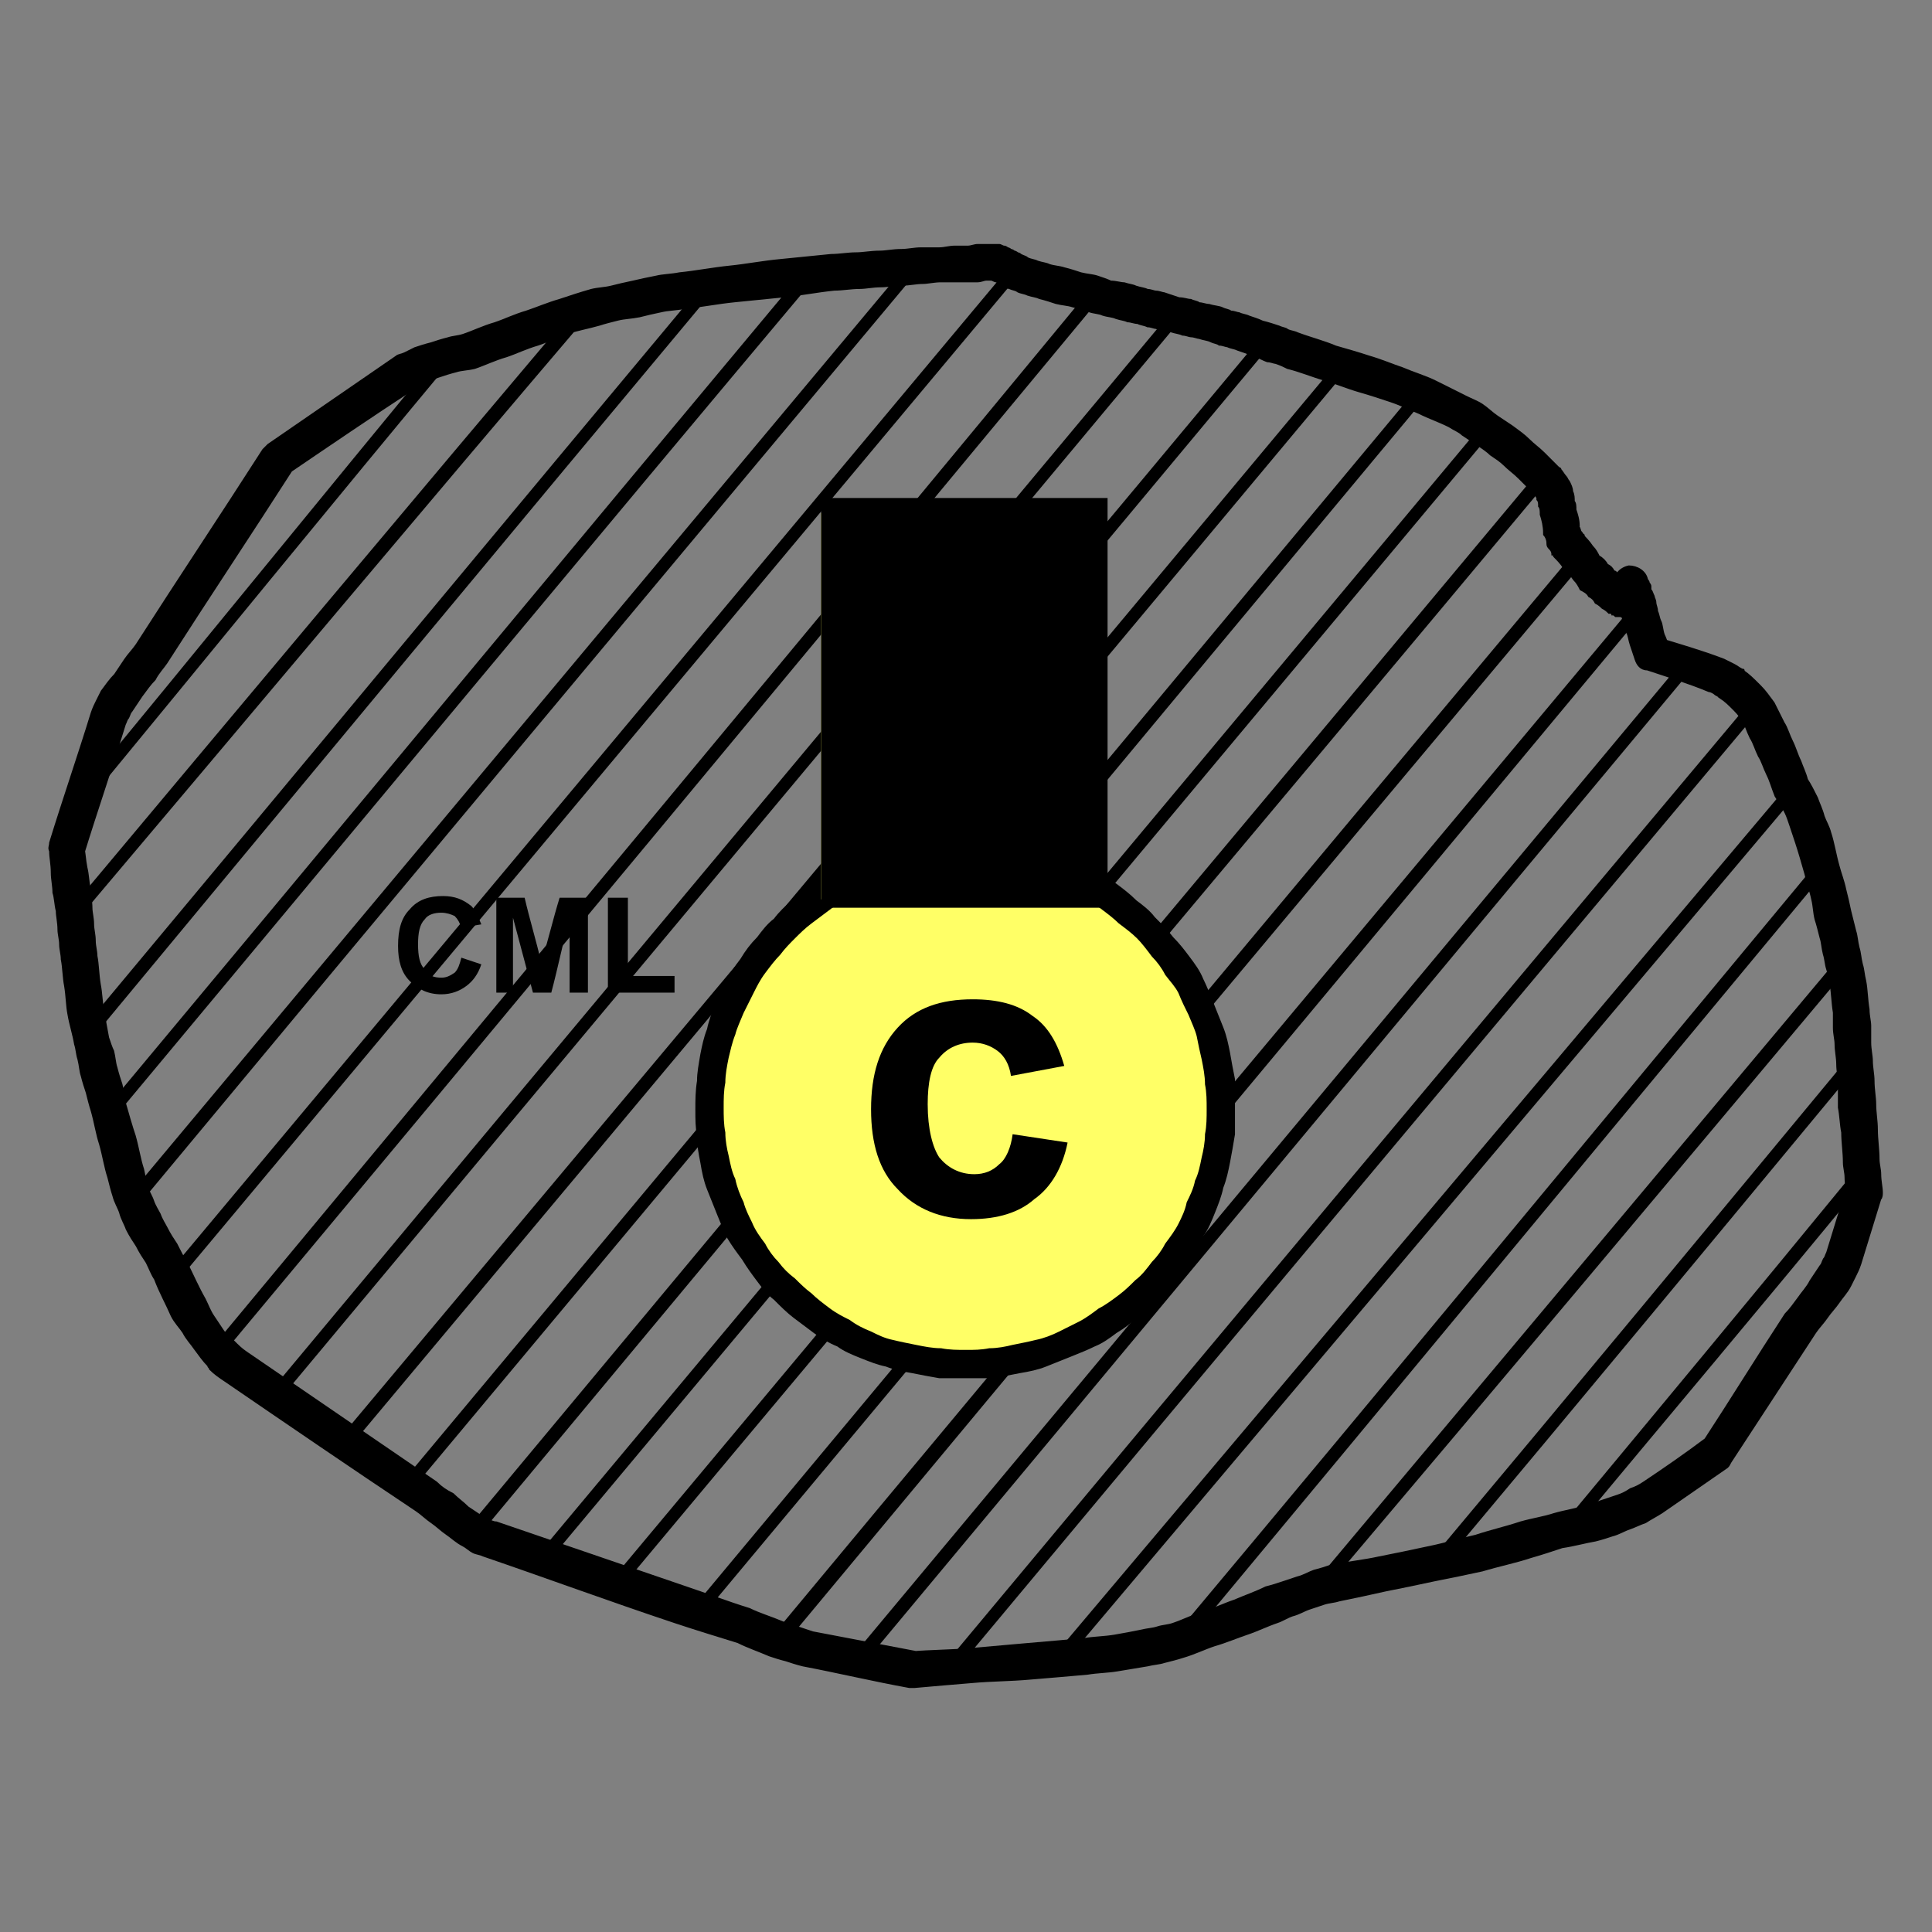 <?xml version="1.0" encoding="UTF-8"?>

<svg version="1.2" width="150px" height="150px" viewBox="0 0 1160 1160" xmlns="http://www.w3.org/2000/svg" xmlns:xlink="http://www.w3.org/1999/xlink">
 <rect x="0" y="0" width="1160" height="1160" fill="#808080" stroke="none"/>
 <g visibility="visible" id="MasterSlide_1_Standard">
  <g id="DrawingGroup_1">
   <g>
   <path fill="rgb(0,0,0)" stroke="none" d="M 574,169 L 574,169 C 571,169 568,169 565,169 561,169 557,170 554,170 550,170 546,171 542,171 537,171 533,172 529,172 524,172 520,173 516,173 511,173 506,174 501,174 491,175 481,177 471,178 461,179 451,180 441,181 431,182 421,184 411,185 406,186 401,186 397,187 392,188 388,189 384,190 379,191 375,191 371,192 367,193 363,194 360,195 353,197 347,198 341,200 335,202 329,205 323,207 316,209 310,212 304,214 297,216 291,219 285,221 281,222 277,222 274,223 270,224 267,225 264,226 261,227 258,228 255,229 254,230 253,230 252,231 251,232 250,232 249,233 223,250 198,267 173,284 174,283 175,282 176,281 151,320 125,359 100,398 98,401 95,404 93,408 90,411 88,414 85,418 83,421 81,424 79,427 78,428 78,429 77,431 76,432 76,433 75,435 67,461 58,487 50,513 50,511 50,509 50,508 51,512 51,516 52,521 53,525 53,529 54,534 54,537 55,541 55,545 55,548 56,551 56,555 56,558 57,561 57,565 57,568 58,571 58,574 59,579 59,585 60,591 61,596 61,601 62,606 63,612 64,618 65,623 66,626 67,629 68,631 69,635 69,638 70,641 71,645 72,648 73,651 74,655 74,659 75,662 77,669 79,676 81,682 83,689 84,696 86,702 87,706 87,709 88,712 89,715 91,718 92,721 93,724 95,727 96,729 97,732 99,735 100,737 102,741 104,744 106,747 108,751 110,755 112,758 116,766 119,773 123,780 125,784 126,787 128,790 130,793 132,796 134,799 136,802 139,804 141,806 141,806 140,806 140,805 143,808 145,810 148,812 186,838 224,864 262,890 265,893 268,895 272,897 275,900 278,902 281,905 284,907 287,909 290,911 291,912 292,912 294,913 295,913 296,914 298,914 336,927 374,940 412,953 424,957 437,962 450,966 456,969 463,971 470,974 473,975 476,976 479,977 482,978 485,979 488,980 509,984 530,988 551,992 549,992 548,992 547,992 559,991 571,991 583,990 594,989 606,988 617,987 629,986 640,985 651,984 657,983 663,983 669,982 675,981 680,980 685,979 689,978 692,978 695,977 698,976 701,976 704,975 710,973 716,970 722,968 729,966 735,963 741,961 748,958 754,956 760,953 764,952 767,951 770,950 773,949 776,948 779,947 783,946 786,944 789,943 793,942 796,941 799,940 809,938 819,937 828,935 838,933 848,931 857,929 867,927 877,924 886,922 895,919 904,917 913,914 920,912 927,911 933,909 940,907 947,906 953,904 956,903 959,902 962,901 965,900 968,899 971,898 974,897 976,896 979,894 982,893 984,892 987,890 999,882 1012,873 1024,864 1023,865 1023,866 1022,867 1039,841 1055,815 1072,789 1075,786 1077,783 1080,779 1082,776 1085,773 1087,769 1089,766 1091,763 1093,760 1094,759 1094,758 1095,756 1096,755 1096,754 1097,752 1101,739 1105,726 1109,713 1109,715 1109,717 1109,718 1109,715 1108,711 1108,707 1108,704 1107,701 1107,698 1107,692 1106,686 1106,680 1105,675 1105,670 1104,665 1104,661 1104,656 1104,651 1104,647 1103,643 1103,639 1103,635 1102,631 1102,627 1102,624 1101,621 1101,617 1101,614 1101,611 1101,608 1100,602 1100,596 1099,591 1098,588 1098,585 1097,582 1096,579 1096,576 1095,573 1094,569 1094,566 1093,563 1092,559 1091,555 1090,552 1089,548 1089,544 1088,540 1087,535 1085,530 1084,525 1082,518 1080,511 1078,505 1077,502 1076,499 1075,496 1074,493 1073,490 1072,488 1070,484 1068,481 1066,478 1064,473 1063,469 1061,465 1059,461 1058,457 1056,454 1054,450 1053,446 1051,443 1049,439 1048,435 1046,432 1044,429 1042,427 1040,425 1040,425 1041,425 1041,426 1038,423 1036,421 1033,419 1034,419 1034,419 1035,420 1033,419 1032,418 1030,417 1029,416 1027,415 1026,415 1014,410 1001,406 989,402 L 989,402 C 985,402 983,399 982,396 L 982,396 C 981,393 980,390 979,387 978,384 978,382 977,380 976,377 976,375 975,373 974,371 974,369 973,368 973,366 973,365 972,364 972,362 972,361 971,360 971,359 971,358 970,358 970,357 970,356 970,355 L 970,355 C 970,354 970,354 969,354 976,353 983,352 990,351 L 990,351 C 990,351 990,352 990,353 990,353 990,354 990,355 L 990,355 C 990,355 990,356 990,357 990,357 989,358 989,359 L 989,359 C 989,360 989,361 989,362 988,362 988,363 987,364 L 987,364 C 986,366 985,368 982,369 981,369 981,369 980,370 L 980,370 C 978,371 975,371 973,370 972,370 971,370 970,370 L 970,370 C 969,369 969,369 968,369 L 968,369 C 968,368 967,368 966,368 965,367 964,366 962,365 961,364 960,363 958,362 957,360 956,359 954,358 953,356 951,355 949,354 948,352 947,350 945,348 943,345 941,343 939,341 937,338 935,336 933,334 L 933,334 C 933,333 933,333 932,333 932,331 931,330 930,329 L 930,329 C 929,328 929,327 929,326 929,324 928,322 927,321 L 927,321 C 927,320 927,321 927,320 L 927,320 C 927,316 926,312 925,309 925,307 925,305 924,304 924,302 924,301 923,300 923,298 923,297 922,296 923,297 923,298 923,299 922,297 921,296 920,295 921,295 921,295 921,296 918,293 915,290 912,287 909,284 906,282 903,279 901,277 898,275 895,273 893,271 890,269 887,267 884,265 881,263 878,261 876,259 873,258 870,256 864,253 858,251 852,248 847,246 841,243 835,241 829,239 823,237 816,235 809,233 802,230 795,228 788,226 781,223 773,221 771,220 769,219 766,218 765,218 763,217 761,217 758,216 755,214 751,213 749,212 746,211 743,210 741,209 739,209 737,208 736,208 734,207 732,207 731,206 729,206 727,205 725,204 723,204 720,203 719,203 717,202 715,202 714,202 712,201 710,201 708,200 706,200 703,199 700,198 697,198 694,197 693,197 691,196 689,196 687,195 685,195 683,194 681,194 679,193 677,193 675,192 673,192 670,191 668,190 665,190 662,189 660,188 657,188 654,187 651,186 648,185 644,184 641,183 638,183 634,182 631,181 628,180 624,179 622,178 620,178 617,177 615,176 613,176 611,175 610,174 608,174 606,173 605,173 604,172 602,172 601,171 600,171 599,170 599,170 599,169 598,169 598,169 597,168 596,168 597,168 598,169 598,169 597,169 596,168 595,168 596,168 597,169 598,169 598,169 597,168 596,168 596,168 595,168 594,168 594,168 593,168 592,168 591,168 589,169 587,169 586,169 584,169 582,169 579,169 576,169 574,169 Z M 581,148 L 581,148 C 583,148 585,147 587,147 588,147 590,147 591,147 593,147 594,147 595,147 596,147 597,147 598,147 599,147 600,147 600,147 L 600,147 C 601,147 602,148 603,148 604,148 605,149 605,149 L 605,149 C 606,149 607,150 607,150 L 607,150 607,150 C 608,150 609,151 609,151 610,151 611,152 611,152 612,152 613,153 613,153 615,154 616,154 617,155 619,156 621,156 623,157 626,158 628,158 630,159 633,160 636,160 639,161 643,162 646,163 649,164 653,165 656,165 659,166 662,167 665,168 667,169 670,169 673,170 675,170 678,171 680,171 682,172 685,173 687,173 689,174 691,174 693,175 694,175 696,175 698,176 699,176 702,177 705,178 708,179 711,179 713,180 715,180 717,181 719,181 720,182 722,182 724,183 726,183 729,184 732,184 734,185 736,186 738,186 739,187 741,187 743,188 744,188 746,189 748,189 750,190 753,191 756,192 758,193 762,194 765,195 768,196 770,197 772,197 773,198 775,199 777,199 779,200 787,203 795,205 802,208 809,210 816,212 822,214 829,216 836,219 842,221 849,224 856,226 862,229 868,232 874,235 880,238 884,240 887,241 890,243 893,245 896,248 899,250 902,252 905,254 908,256 912,259 915,261 918,264 921,267 924,269 927,272 930,275 933,278 936,281 L 936,281 C 937,281 937,282 937,282 938,283 939,285 940,286 L 940,286 C 941,287 941,288 942,289 L 942,289 C 943,291 944,293 944,295 945,297 945,299 945,301 946,302 946,304 946,306 947,309 948,312 948,316 948,315 948,315 947,315 948,316 949,318 949,320 949,319 949,318 948,318 949,319 950,320 951,322 951,321 951,321 950,321 952,323 954,325 956,328 958,330 959,332 960,334 962,335 964,337 965,339 967,340 968,341 969,343 970,343 971,344 971,345 972,346 973,347 974,348 974,348 975,348 975,349 976,349 976,349 977,350 976,349 976,349 975,349 976,349 978,349 979,350 976,350 974,350 971,350 972,350 973,350 974,350 973,351 971,352 969,354 970,353 970,352 970,352 970,353 970,354 969,355 969,354 969,353 969,353 969,353 969,354 969,355 969,354 969,353 969,353 969,352 969,351 969,351 L 969,351 969,351 C 969,345 973,341 978,340 983,340 988,343 989,348 L 989,348 989,348 C 989,348 990,349 990,350 990,350 991,351 991,352 991,352 991,353 991,354 992,355 992,356 993,358 993,359 994,360 994,362 994,363 995,365 995,367 996,369 996,371 997,373 998,375 998,378 999,381 1000,383 1001,386 1002,389 1000,387 997,385 995,383 1008,387 1022,391 1035,396 1037,397 1039,398 1041,399 1043,400 1044,401 1046,402 L 1046,402 C 1047,402 1047,402 1047,403 1050,405 1053,408 1056,411 L 1056,411 C 1056,411 1056,411 1057,412 L 1057,412 C 1060,415 1062,418 1065,422 1067,426 1069,430 1071,434 1073,437 1074,441 1076,445 1078,449 1079,453 1081,457 1082,460 1084,464 1085,468 1087,471 1089,475 1091,479 1092,482 1094,486 1095,490 1096,493 1098,496 1099,500 1101,506 1102,513 1104,520 1105,524 1107,529 1108,534 1109,538 1110,542 1111,547 1112,551 1113,555 1114,559 1115,562 1115,565 1116,569 1117,572 1117,575 1118,579 1119,582 1119,585 1120,589 1121,594 1121,600 1122,606 1122,610 1123,613 1123,616 1123,620 1123,623 1123,626 1123,630 1124,634 1124,637 1124,641 1125,645 1125,649 1125,654 1126,659 1126,663 1126,668 1127,673 1127,678 1127,684 1128,690 1128,696 1128,699 1129,702 1129,705 1129,709 1130,713 1130,716 L 1130,716 C 1130,717 1130,719 1129,720 L 1129,720 C 1125,733 1121,746 1117,759 1116,762 1115,764 1114,766 1113,768 1112,770 1111,772 1109,776 1106,779 1104,782 1102,785 1099,788 1097,791 1095,794 1092,797 1090,800 1073,826 1056,852 1039,878 L 1039,878 C 1038,880 1038,880 1037,881 L 1037,881 C 1024,890 1011,899 998,908 995,910 991,912 988,914 985,915 981,917 978,918 975,919 972,921 968,922 965,923 962,924 958,925 952,926 945,928 938,929 932,931 926,933 919,935 910,938 900,940 890,943 881,945 871,947 861,949 852,951 842,953 832,955 823,957 814,959 804,961 801,962 798,962 795,963 792,964 789,965 786,966 783,967 780,969 776,970 773,971 770,973 767,974 761,976 755,979 749,981 743,983 736,986 729,988 723,990 717,993 710,995 707,996 703,997 699,998 696,999 693,999 689,1000 683,1001 677,1002 671,1003 665,1004 659,1004 653,1005 642,1006 630,1007 618,1008 607,1009 595,1009 584,1010 572,1011 560,1012 549,1013 L 549,1013 C 548,1013 547,1013 546,1013 L 546,1013 C 524,1009 503,1004 482,1000 478,999 475,998 472,997 468,996 465,995 462,994 455,991 449,989 443,986 430,982 417,978 405,974 366,961 328,947 290,934 288,933 286,933 284,932 282,931 280,929 278,928 274,926 271,923 268,921 265,919 262,916 259,914 256,912 253,909 250,907 211,881 173,855 135,829 132,827 129,825 126,822 L 126,822 C 126,821 125,821 125,820 L 125,820 C 122,817 120,814 117,810 115,807 112,804 110,800 108,797 105,794 103,790 100,783 96,776 93,768 91,765 90,762 88,758 86,755 84,752 82,748 80,745 78,742 76,738 75,735 73,732 72,728 71,725 69,722 68,718 67,715 66,711 65,707 63,701 62,694 60,687 58,681 57,674 55,667 54,664 53,660 52,656 51,653 50,650 49,646 48,643 48,640 47,636 46,633 46,630 45,627 44,621 42,615 41,609 40,604 40,598 39,592 38,587 38,581 37,576 37,573 36,570 36,567 36,564 35,561 35,558 35,554 34,550 34,547 33,543 33,539 32,536 32,532 31,528 31,524 31,519 30,515 30,511 L 30,511 C 29,509 30,508 30,506 L 30,506 C 38,480 47,454 55,428 56,425 57,423 58,421 59,419 60,417 61,415 64,411 66,408 69,405 71,402 73,399 75,396 77,393 80,390 82,387 107,348 133,309 158,270 L 158,270 C 159,269 160,268 161,267 L 161,267 C 187,249 212,232 238,214 239,213 241,213 243,212 245,211 247,210 249,209 252,208 255,207 259,206 262,205 265,204 269,203 272,202 275,202 278,201 284,199 290,196 297,194 303,192 309,189 316,187 322,185 329,182 336,180 342,178 348,176 355,174 359,173 363,173 367,172 371,171 375,170 380,169 384,168 389,167 394,166 398,165 403,165 408,164 418,163 428,161 438,160 448,159 458,157 469,156 479,155 489,154 499,153 504,153 509,152 514,152 518,152 523,151 528,151 532,151 536,150 541,150 545,150 549,149 553,149 556,149 560,149 564,149 567,149 570,148 573,148 575,148 578,148 581,148 Z"/>
   <path fill="none" stroke="rgb(0,0,0)" id="Drawing_1_0" d="M 574,169 L 574,169 C 571,169 568,169 565,169 561,169 557,170 554,170 550,170 546,171 542,171 537,171 533,172 529,172 524,172 520,173 516,173 511,173 506,174 501,174 491,175 481,177 471,178 461,179 451,180 441,181 431,182 421,184 411,185 406,186 401,186 397,187 392,188 388,189 384,190 379,191 375,191 371,192 367,193 363,194 360,195 353,197 347,198 341,200 335,202 329,205 323,207 316,209 310,212 304,214 297,216 291,219 285,221 281,222 277,222 274,223 270,224 267,225 264,226 261,227 258,228 255,229 254,230 253,230 252,231 251,232 250,232 249,233 223,250 198,267 173,284 174,283 175,282 176,281 151,320 125,359 100,398 98,401 95,404 93,408 90,411 88,414 85,418 83,421 81,424 79,427 78,428 78,429 77,431 76,432 76,433 75,435 67,461 58,487 50,513 50,511 50,509 50,508 51,512 51,516 52,521 53,525 53,529 54,534 54,537 55,541 55,545 55,548 56,551 56,555 56,558 57,561 57,565 57,568 58,571 58,574 59,579 59,585 60,591 61,596 61,601 62,606 63,612 64,618 65,623 66,626 67,629 68,631 69,635 69,638 70,641 71,645 72,648 73,651 74,655 74,659 75,662 77,669 79,676 81,682 83,689 84,696 86,702 87,706 87,709 88,712 89,715 91,718 92,721 93,724 95,727 96,729 97,732 99,735 100,737 102,741 104,744 106,747 108,751 110,755 112,758 116,766 119,773 123,780 125,784 126,787 128,790 130,793 132,796 134,799 136,802 139,804 141,806 141,806 140,806 140,805 143,808 145,810 148,812 186,838 224,864 262,890 265,893 268,895 272,897 275,900 278,902 281,905 284,907 287,909 290,911 291,912 292,912 294,913 295,913 296,914 298,914 336,927 374,940 412,953 424,957 437,962 450,966 456,969 463,971 470,974 473,975 476,976 479,977 482,978 485,979 488,980 509,984 530,988 551,992 549,992 548,992 547,992 559,991 571,991 583,990 594,989 606,988 617,987 629,986 640,985 651,984 657,983 663,983 669,982 675,981 680,980 685,979 689,978 692,978 695,977 698,976 701,976 704,975 710,973 716,970 722,968 729,966 735,963 741,961 748,958 754,956 760,953 764,952 767,951 770,950 773,949 776,948 779,947 783,946 786,944 789,943 793,942 796,941 799,940 809,938 819,937 828,935 838,933 848,931 857,929 867,927 877,924 886,922 895,919 904,917 913,914 920,912 927,911 933,909 940,907 947,906 953,904 956,903 959,902 962,901 965,900 968,899 971,898 974,897 976,896 979,894 982,893 984,892 987,890 999,882 1012,873 1024,864 1023,865 1023,866 1022,867 1039,841 1055,815 1072,789 1075,786 1077,783 1080,779 1082,776 1085,773 1087,769 1089,766 1091,763 1093,760 1094,759 1094,758 1095,756 1096,755 1096,754 1097,752 1101,739 1105,726 1109,713 1109,715 1109,717 1109,718 1109,715 1108,711 1108,707 1108,704 1107,701 1107,698 1107,692 1106,686 1106,680 1105,675 1105,670 1104,665 1104,661 1104,656 1104,651 1104,647 1103,643 1103,639 1103,635 1102,631 1102,627 1102,624 1101,621 1101,617 1101,614 1101,611 1101,608 1100,602 1100,596 1099,591 1098,588 1098,585 1097,582 1096,579 1096,576 1095,573 1094,569 1094,566 1093,563 1092,559 1091,555 1090,552 1089,548 1089,544 1088,540 1087,535 1085,530 1084,525 1082,518 1080,511 1078,505 1077,502 1076,499 1075,496 1074,493 1073,490 1072,488 1070,484 1068,481 1066,478 1064,473 1063,469 1061,465 1059,461 1058,457 1056,454 1054,450 1053,446 1051,443 1049,439 1048,435 1046,432 1044,429 1042,427 1040,425 1040,425 1041,425 1041,426 1038,423 1036,421 1033,419 1034,419 1034,419 1035,420 1033,419 1032,418 1030,417 1029,416 1027,415 1026,415 1014,410 1001,406 989,402 L 989,402 C 985,402 983,399 982,396 L 982,396 C 981,393 980,390 979,387 978,384 978,382 977,380 976,377 976,375 975,373 974,371 974,369 973,368 973,366 973,365 972,364 972,362 972,361 971,360 971,359 971,358 970,358 970,357 970,356 970,355 L 970,355 C 970,354 970,354 969,354 976,353 983,352 990,351 L 990,351 C 990,351 990,352 990,353 990,353 990,354 990,355 L 990,355 C 990,355 990,356 990,357 990,357 989,358 989,359 L 989,359 C 989,360 989,361 989,362 988,362 988,363 987,364 L 987,364 C 986,366 985,368 982,369 981,369 981,369 980,370 L 980,370 C 978,371 975,371 973,370 972,370 971,370 970,370 L 970,370 C 969,369 969,369 968,369 L 968,369 C 968,368 967,368 966,368 965,367 964,366 962,365 961,364 960,363 958,362 957,360 956,359 954,358 953,356 951,355 949,354 948,352 947,350 945,348 943,345 941,343 939,341 937,338 935,336 933,334 L 933,334 C 933,333 933,333 932,333 932,331 931,330 930,329 L 930,329 C 929,328 929,327 929,326 929,324 928,322 927,321 L 927,321 C 927,320 927,321 927,320 L 927,320 C 927,316 926,312 925,309 925,307 925,305 924,304 924,302 924,301 923,300 923,298 923,297 922,296 923,297 923,298 923,299 922,297 921,296 920,295 921,295 921,295 921,296 918,293 915,290 912,287 909,284 906,282 903,279 901,277 898,275 895,273 893,271 890,269 887,267 884,265 881,263 878,261 876,259 873,258 870,256 864,253 858,251 852,248 847,246 841,243 835,241 829,239 823,237 816,235 809,233 802,230 795,228 788,226 781,223 773,221 771,220 769,219 766,218 765,218 763,217 761,217 758,216 755,214 751,213 749,212 746,211 743,210 741,209 739,209 737,208 736,208 734,207 732,207 731,206 729,206 727,205 725,204 723,204 720,203 719,203 717,202 715,202 714,202 712,201 710,201 708,200 706,200 703,199 700,198 697,198 694,197 693,197 691,196 689,196 687,195 685,195 683,194 681,194 679,193 677,193 675,192 673,192 670,191 668,190 665,190 662,189 660,188 657,188 654,187 651,186 648,185 644,184 641,183 638,183 634,182 631,181 628,180 624,179 622,178 620,178 617,177 615,176 613,176 611,175 610,174 608,174 606,173 605,173 604,172 602,172 601,171 600,171 599,170 599,170 599,169 598,169 598,169 597,168 596,168 597,168 598,169 598,169 597,169 596,168 595,168 596,168 597,169 598,169 598,169 597,168 596,168 596,168 595,168 594,168 594,168 593,168 592,168 591,168 589,169 587,169 586,169 584,169 582,169 579,169 576,169 574,169 Z"/>
   <path fill="none" stroke="rgb(0,0,0)" id="Drawing_1_1" d="M 581,148 L 581,148 C 583,148 585,147 587,147 588,147 590,147 591,147 593,147 594,147 595,147 596,147 597,147 598,147 599,147 600,147 600,147 L 600,147 C 601,147 602,148 603,148 604,148 605,149 605,149 L 605,149 C 606,149 607,150 607,150 L 607,150 607,150 C 608,150 609,151 609,151 610,151 611,152 611,152 612,152 613,153 613,153 615,154 616,154 617,155 619,156 621,156 623,157 626,158 628,158 630,159 633,160 636,160 639,161 643,162 646,163 649,164 653,165 656,165 659,166 662,167 665,168 667,169 670,169 673,170 675,170 678,171 680,171 682,172 685,173 687,173 689,174 691,174 693,175 694,175 696,175 698,176 699,176 702,177 705,178 708,179 711,179 713,180 715,180 717,181 719,181 720,182 722,182 724,183 726,183 729,184 732,184 734,185 736,186 738,186 739,187 741,187 743,188 744,188 746,189 748,189 750,190 753,191 756,192 758,193 762,194 765,195 768,196 770,197 772,197 773,198 775,199 777,199 779,200 787,203 795,205 802,208 809,210 816,212 822,214 829,216 836,219 842,221 849,224 856,226 862,229 868,232 874,235 880,238 884,240 887,241 890,243 893,245 896,248 899,250 902,252 905,254 908,256 912,259 915,261 918,264 921,267 924,269 927,272 930,275 933,278 936,281 L 936,281 C 937,281 937,282 937,282 938,283 939,285 940,286 L 940,286 C 941,287 941,288 942,289 L 942,289 C 943,291 944,293 944,295 945,297 945,299 945,301 946,302 946,304 946,306 947,309 948,312 948,316 948,315 948,315 947,315 948,316 949,318 949,320 949,319 949,318 948,318 949,319 950,320 951,322 951,321 951,321 950,321 952,323 954,325 956,328 958,330 959,332 960,334 962,335 964,337 965,339 967,340 968,341 969,343 970,343 971,344 971,345 972,346 973,347 974,348 974,348 975,348 975,349 976,349 976,349 977,350 976,349 976,349 975,349 976,349 978,349 979,350 976,350 974,350 971,350 972,350 973,350 974,350 973,351 971,352 969,354 970,353 970,352 970,352 970,353 970,354 969,355 969,354 969,353 969,353 969,353 969,354 969,355 969,354 969,353 969,353 969,352 969,351 969,351 L 969,351 969,351 C 969,345 973,341 978,340 983,340 988,343 989,348 L 989,348 989,348 C 989,348 990,349 990,350 990,350 991,351 991,352 991,352 991,353 991,354 992,355 992,356 993,358 993,359 994,360 994,362 994,363 995,365 995,367 996,369 996,371 997,373 998,375 998,378 999,381 1000,383 1001,386 1002,389 1000,387 997,385 995,383 1008,387 1022,391 1035,396 1037,397 1039,398 1041,399 1043,400 1044,401 1046,402 L 1046,402 C 1047,402 1047,402 1047,403 1050,405 1053,408 1056,411 L 1056,411 C 1056,411 1056,411 1057,412 L 1057,412 C 1060,415 1062,418 1065,422 1067,426 1069,430 1071,434 1073,437 1074,441 1076,445 1078,449 1079,453 1081,457 1082,460 1084,464 1085,468 1087,471 1089,475 1091,479 1092,482 1094,486 1095,490 1096,493 1098,496 1099,500 1101,506 1102,513 1104,520 1105,524 1107,529 1108,534 1109,538 1110,542 1111,547 1112,551 1113,555 1114,559 1115,562 1115,565 1116,569 1117,572 1117,575 1118,579 1119,582 1119,585 1120,589 1121,594 1121,600 1122,606 1122,610 1123,613 1123,616 1123,620 1123,623 1123,626 1123,630 1124,634 1124,637 1124,641 1125,645 1125,649 1125,654 1126,659 1126,663 1126,668 1127,673 1127,678 1127,684 1128,690 1128,696 1128,699 1129,702 1129,705 1129,709 1130,713 1130,716 L 1130,716 C 1130,717 1130,719 1129,720 L 1129,720 C 1125,733 1121,746 1117,759 1116,762 1115,764 1114,766 1113,768 1112,770 1111,772 1109,776 1106,779 1104,782 1102,785 1099,788 1097,791 1095,794 1092,797 1090,800 1073,826 1056,852 1039,878 L 1039,878 C 1038,880 1038,880 1037,881 L 1037,881 C 1024,890 1011,899 998,908 995,910 991,912 988,914 985,915 981,917 978,918 975,919 972,921 968,922 965,923 962,924 958,925 952,926 945,928 938,929 932,931 926,933 919,935 910,938 900,940 890,943 881,945 871,947 861,949 852,951 842,953 832,955 823,957 814,959 804,961 801,962 798,962 795,963 792,964 789,965 786,966 783,967 780,969 776,970 773,971 770,973 767,974 761,976 755,979 749,981 743,983 736,986 729,988 723,990 717,993 710,995 707,996 703,997 699,998 696,999 693,999 689,1000 683,1001 677,1002 671,1003 665,1004 659,1004 653,1005 642,1006 630,1007 618,1008 607,1009 595,1009 584,1010 572,1011 560,1012 549,1013 L 549,1013 C 548,1013 547,1013 546,1013 L 546,1013 C 524,1009 503,1004 482,1000 478,999 475,998 472,997 468,996 465,995 462,994 455,991 449,989 443,986 430,982 417,978 405,974 366,961 328,947 290,934 288,933 286,933 284,932 282,931 280,929 278,928 274,926 271,923 268,921 265,919 262,916 259,914 256,912 253,909 250,907 211,881 173,855 135,829 132,827 129,825 126,822 L 126,822 C 126,821 125,821 125,820 L 125,820 C 122,817 120,814 117,810 115,807 112,804 110,800 108,797 105,794 103,790 100,783 96,776 93,768 91,765 90,762 88,758 86,755 84,752 82,748 80,745 78,742 76,738 75,735 73,732 72,728 71,725 69,722 68,718 67,715 66,711 65,707 63,701 62,694 60,687 58,681 57,674 55,667 54,664 53,660 52,656 51,653 50,650 49,646 48,643 48,640 47,636 46,633 46,630 45,627 44,621 42,615 41,609 40,604 40,598 39,592 38,587 38,581 37,576 37,573 36,570 36,567 36,564 35,561 35,558 35,554 34,550 34,547 33,543 33,539 32,536 32,532 31,528 31,524 31,519 30,515 30,511 L 30,511 C 29,509 30,508 30,506 L 30,506 C 38,480 47,454 55,428 56,425 57,423 58,421 59,419 60,417 61,415 64,411 66,408 69,405 71,402 73,399 75,396 77,393 80,390 82,387 107,348 133,309 158,270 L 158,270 C 159,269 160,268 161,267 L 161,267 C 187,249 212,232 238,214 239,213 241,213 243,212 245,211 247,210 249,209 252,208 255,207 259,206 262,205 265,204 269,203 272,202 275,202 278,201 284,199 290,196 297,194 303,192 309,189 316,187 322,185 329,182 336,180 342,178 348,176 355,174 359,173 363,173 367,172 371,171 375,170 380,169 384,168 389,167 394,166 398,165 403,165 408,164 418,163 428,161 438,160 448,159 458,157 469,156 479,155 489,154 499,153 504,153 509,152 514,152 518,152 523,151 528,151 532,151 536,150 541,150 545,150 549,149 553,149 556,149 560,149 564,149 567,149 570,148 573,148 575,148 578,148 581,148 Z"/>
   </g>
   <g>
   <path fill="rgb(0,0,0)" stroke="none" d="M 274,212 C 199,302 125,393 50,484 48,482 47,481 45,480 120,389 194,298 269,207 270,209 272,210 274,212 Z"/>
   <path fill="none" stroke="rgb(0,0,0)" id="Drawing_2_0" d="M 274,212 C 199,302 125,393 50,484 48,482 47,481 45,480 120,389 194,298 269,207 270,209 272,210 274,212 Z"/>
   </g>
   <g>
   <path fill="rgb(0,0,0)" stroke="none" d="M 357,184 C 253,306 150,429 46,552 44,550 43,549 41,548 144,425 247,302 351,179 353,181 355,182 357,184 Z"/>
   <path fill="none" stroke="rgb(0,0,0)" id="Drawing_3_0" d="M 357,184 C 253,306 150,429 46,552 44,550 43,549 41,548 144,425 247,302 351,179 353,181 355,182 357,184 Z"/>
   </g>
   <g>
   <path fill="rgb(0,0,0)" stroke="none" d="M 434,167 C 307,319 181,471 55,623 53,622 52,620 50,618 176,467 302,315 429,163 430,164 432,166 434,167 Z"/>
   <path fill="none" stroke="rgb(0,0,0)" id="Drawing_4_0" d="M 434,167 C 307,319 181,471 55,623 53,622 52,620 50,618 176,467 302,315 429,163 430,164 432,166 434,167 Z"/>
   </g>
   <g>
   <path fill="rgb(0,0,0)" stroke="none" d="M 492,163 C 350,332 209,502 68,671 66,670 65,669 63,667 204,498 345,328 487,158 488,160 490,161 492,163 Z"/>
   <path fill="none" stroke="rgb(0,0,0)" id="Drawing_5_0" d="M 492,163 C 350,332 209,502 68,671 66,670 65,669 63,667 204,498 345,328 487,158 488,160 490,161 492,163 Z"/>
   </g>
   <g>
   <path fill="rgb(0,0,0)" stroke="none" d="M 660,179 C 485,390 309,602 133,813 131,812 130,811 128,809 304,597 480,386 655,174 657,176 659,177 660,179 Z"/>
   <path fill="none" stroke="rgb(0,0,0)" id="Drawing_6_0" d="M 660,179 C 485,390 309,602 133,813 131,812 130,811 128,809 304,597 480,386 655,174 657,176 659,177 660,179 Z"/>
   </g>
   <g>
   <path fill="rgb(0,0,0)" stroke="none" d="M 710,190 C 530,406 350,621 170,837 168,836 167,835 165,833 345,617 525,402 705,186 707,187 709,189 710,190 Z"/>
   <path fill="none" stroke="rgb(0,0,0)" id="Drawing_7_0" d="M 710,190 C 530,406 350,621 170,837 168,836 167,835 165,833 345,617 525,402 705,186 707,187 709,189 710,190 Z"/>
   </g>
   <g>
   <path fill="rgb(0,0,0)" stroke="none" d="M 556,156 C 398,345 240,534 83,723 81,722 79,721 77,719 235,530 393,341 551,152 552,153 554,155 556,156 Z"/>
   <path fill="none" stroke="rgb(0,0,0)" id="Drawing_8_0" d="M 556,156 C 398,345 240,534 83,723 81,722 79,721 77,719 235,530 393,341 551,152 552,153 554,155 556,156 Z"/>
   </g>
   <g>
   <path fill="rgb(0,0,0)" stroke="none" d="M 612,164 C 444,365 275,567 107,768 105,767 104,766 102,764 270,563 439,361 607,160 609,161 611,163 612,164 Z"/>
   <path fill="none" stroke="rgb(0,0,0)" id="Drawing_9_0" d="M 612,164 C 444,365 275,567 107,768 105,767 104,766 102,764 270,563 439,361 607,160 609,161 611,163 612,164 Z"/>
   </g>
   <g>
   <path fill="rgb(0,0,0)" stroke="none" d="M 764,205 C 580,426 395,647 210,868 208,867 206,865 205,863 390,642 575,422 759,201 761,202 763,204 764,205 Z"/>
   <path fill="none" stroke="rgb(0,0,0)" id="Drawing_10_0" d="M 764,205 C 580,426 395,647 210,868 208,867 206,865 205,863 390,642 575,422 759,201 761,202 763,204 764,205 Z"/>
   </g>
   <g>
   <path fill="rgb(0,0,0)" stroke="none" d="M 809,221 C 622,445 434,670 247,894 245,893 243,892 242,890 429,666 617,441 804,217 806,218 808,220 809,221 Z"/>
   <path fill="none" stroke="rgb(0,0,0)" id="Drawing_11_0" d="M 809,221 C 622,445 434,670 247,894 245,893 243,892 242,890 429,666 617,441 804,217 806,218 808,220 809,221 Z"/>
   </g>
   <g>
   <path fill="rgb(0,0,0)" stroke="none" d="M 855,239 C 665,467 476,695 286,923 284,921 282,920 281,918 471,690 660,463 850,235 852,236 854,238 855,239 Z"/>
   <path fill="none" stroke="rgb(0,0,0)" id="Drawing_12_0" d="M 855,239 C 665,467 476,695 286,923 284,921 282,920 281,918 471,690 660,463 850,235 852,236 854,238 855,239 Z"/>
   </g>
   <g>
   <path fill="rgb(0,0,0)" stroke="none" d="M 893,262 C 705,487 517,712 329,937 327,936 325,934 324,933 512,708 700,483 888,258 890,259 892,261 893,262 Z"/>
   <path fill="none" stroke="rgb(0,0,0)" id="Drawing_13_0" d="M 893,262 C 705,487 517,712 329,937 327,936 325,934 324,933 512,708 700,483 888,258 890,259 892,261 893,262 Z"/>
   </g>
   <g>
   <path fill="rgb(0,0,0)" stroke="none" d="M 932,285 C 745,509 557,732 370,956 368,955 366,953 365,952 552,728 740,504 927,280 929,282 931,283 932,285 Z"/>
   <path fill="none" stroke="rgb(0,0,0)" id="Drawing_14_0" d="M 932,285 C 745,509 557,732 370,956 368,955 366,953 365,952 552,728 740,504 927,280 929,282 931,283 932,285 Z"/>
   </g>
   <g>
   <path fill="rgb(0,0,0)" stroke="none" d="M 949,339 C 773,549 597,759 422,969 420,968 418,966 417,965 592,755 768,544 944,334 946,335 948,337 949,339 Z"/>
   <path fill="none" stroke="rgb(0,0,0)" id="Drawing_15_0" d="M 949,339 C 773,549 597,759 422,969 420,968 418,966 417,965 592,755 768,544 944,334 946,335 948,337 949,339 Z"/>
   </g>
   <g>
   <path fill="rgb(0,0,0)" stroke="none" d="M 985,369 C 813,576 640,783 468,990 466,988 464,987 462,985 634,778 807,572 980,365 982,366 983,367 985,369 Z"/>
   <path fill="none" stroke="rgb(0,0,0)" id="Drawing_16_0" d="M 985,369 C 813,576 640,783 468,990 466,988 464,987 462,985 634,778 807,572 980,365 982,366 983,367 985,369 Z"/>
   </g>
   <g>
   <path fill="rgb(0,0,0)" stroke="none" d="M 1015,402 C 849,601 683,801 517,1000 515,998 513,997 512,995 678,796 844,597 1010,398 1012,399 1013,400 1015,402 Z"/>
   <path fill="none" stroke="rgb(0,0,0)" id="Drawing_17_0" d="M 1015,402 C 849,601 683,801 517,1000 515,998 513,997 512,995 678,796 844,597 1010,398 1012,399 1013,400 1015,402 Z"/>
   </g>
   <g>
   <path fill="rgb(0,0,0)" stroke="none" d="M 1056,426 C 895,618 734,810 574,1002 572,1001 570,999 569,998 729,806 890,614 1051,422 1053,423 1054,424 1056,426 Z"/>
   <path fill="none" stroke="rgb(0,0,0)" id="Drawing_18_0" d="M 1056,426 C 895,618 734,810 574,1002 572,1001 570,999 569,998 729,806 890,614 1051,422 1053,423 1054,424 1056,426 Z"/>
   </g>
   <g>
   <path fill="rgb(0,0,0)" stroke="none" d="M 1078,477 C 933,649 787,822 641,995 640,994 638,992 636,991 782,818 928,645 1073,473 1075,474 1076,475 1078,477 Z"/>
   <path fill="none" stroke="rgb(0,0,0)" id="Drawing_19_0" d="M 1078,477 C 933,649 787,822 641,995 640,994 638,992 636,991 782,818 928,645 1073,473 1075,474 1076,475 1078,477 Z"/>
   </g>
   <g>
   <path fill="rgb(0,0,0)" stroke="none" d="M 1095,524 C 967,678 839,833 710,988 709,986 707,985 705,983 834,829 962,674 1090,520 1092,521 1093,522 1095,524 Z"/>
   <path fill="none" stroke="rgb(0,0,0)" id="Drawing_20_0" d="M 1095,524 C 967,678 839,833 710,988 709,986 707,985 705,983 834,829 962,674 1090,520 1092,521 1093,522 1095,524 Z"/>
   </g>
   <g>
   <path fill="rgb(0,0,0)" stroke="none" d="M 1109,581 C 1005,705 901,829 796,953 795,952 793,950 791,949 895,825 999,701 1103,577 1105,578 1107,579 1109,581 Z"/>
   <path fill="none" stroke="rgb(0,0,0)" id="Drawing_21_0" d="M 1109,581 C 1005,705 901,829 796,953 795,952 793,950 791,949 895,825 999,701 1103,577 1105,578 1107,579 1109,581 Z"/>
   </g>
   <g>
   <path fill="rgb(0,0,0)" stroke="none" d="M 1113,642 C 1031,741 949,840 866,939 865,938 863,936 861,935 944,836 1026,737 1108,638 1110,640 1111,641 1113,642 Z"/>
   <path fill="none" stroke="rgb(0,0,0)" id="Drawing_22_0" d="M 1113,642 C 1031,741 949,840 866,939 865,938 863,936 861,935 944,836 1026,737 1108,638 1110,640 1111,641 1113,642 Z"/>
   </g>
   <g>
   <path fill="rgb(0,0,0)" stroke="none" d="M 1118,710 C 1059,782 999,853 940,924 939,923 937,921 935,920 994,849 1053,778 1112,706 1114,708 1116,709 1118,710 Z"/>
   <path fill="none" stroke="rgb(0,0,0)" id="Drawing_23_0" d="M 1118,710 C 1059,782 999,853 940,924 939,923 937,921 935,920 994,849 1053,778 1112,706 1114,708 1116,709 1118,710 Z"/>
   </g>
   <g>
   <path fill="rgb(0,0,0)" stroke="none" d="M 277,575 L 289,579 C 287,585 284,589 280,592 276,595 271,597 265,597 257,597 251,594 246,589 241,584 239,577 239,568 239,558 241,551 246,546 251,540 258,538 266,538 273,538 278,540 283,544 285,546 287,550 289,555 L 277,557 C 276,554 275,552 273,550 271,549 268,548 265,548 261,548 257,549 255,552 252,555 251,560 251,567 251,574 252,579 255,582 257,586 261,587 265,587 268,587 270,586 273,584 275,582 276,579 277,575 Z"/>
    <rect fill="none" stroke="none" x="238" y="537" width="52" height="61"/>
   </g>
   <g>
   <path fill="rgb(0,0,0)" stroke="none" d="M 298,596 C 298,577 298,558 298,539 303,539 309,539 315,539 318,552 322,565 325,578 329,565 332,552 336,539 341,539 347,539 353,539 353,558 353,577 353,596 349,596 346,596 342,596 342,581 342,566 342,551 338,566 335,581 331,596 327,596 323,596 320,596 316,581 312,566 308,551 308,566 308,581 308,596 L 298,596 Z"/>
    <rect fill="none" stroke="none" x="297" y="538" width="57" height="59"/>
   </g>
   <g>
   <path fill="rgb(0,0,0)" stroke="none" d="M 365,596 C 365,577 365,558 365,539 369,539 373,539 377,539 377,555 377,571 377,586 386,586 396,586 405,586 405,590 405,593 405,596 L 365,596 Z"/>
    <rect fill="none" stroke="none" x="365" y="539" width="42" height="58"/>
   </g>
   <g>
   <path fill="rgb(255,255,102)" stroke="none" d="M 426,665 L 426,665 C 426,581 495,512 580,512 L 580,512 580,512 580,512 C 664,512 733,581 733,665 L 733,665 733,665 733,665 C 733,750 664,819 580,819 L 580,819 580,819 580,819 C 495,819 426,750 426,665 Z"/>
    <rect fill="none" stroke="none" x="425" y="511" width="310" height="310"/>
   </g>
   <g>
   <path fill="rgb(0,0,0)" stroke="none" d="M 418,666 C 418,661 418,655 419,649 419,644 420,639 421,633 422,628 423,623 425,618 426,613 428,608 430,602 432,598 434,593 437,589 439,584 442,580 445,576 448,571 451,567 455,563 458,559 461,555 465,552 468,548 472,544 476,541 480,538 484,535 489,532 493,529 497,526 502,524 507,521 512,519 517,517 522,515 527,513 532,511 537,509 542,508 547,507 552,506 557,505 563,505 568,504 574,504 580,504 585,504 590,504 595,505 601,505 607,506 612,507 617,508 622,509 627,511 632,513 637,515 642,517 647,519 652,521 656,524 661,526 666,528 670,531 674,534 678,537 682,541 686,544 690,547 693,551 697,555 701,559 704,563 708,567 711,571 714,575 717,579 720,583 722,588 724,592 726,597 728,602 730,607 732,612 734,617 736,622 737,627 738,632 739,638 740,643 741,648 741,654 741,660 741,665 741,671 741,676 741,681 740,687 739,693 738,698 737,703 736,708 734,713 733,718 731,723 729,728 727,733 725,738 722,742 720,747 717,752 714,756 711,760 708,764 705,768 702,772 698,776 694,780 691,784 687,787 683,790 679,794 675,797 670,800 666,803 662,806 657,808 653,810 648,812 643,814 638,816 633,818 628,820 623,822 618,823 612,824 607,825 602,826 596,827 591,827 585,827 580,827 574,827 569,827 564,827 558,826 553,825 548,824 542,823 537,822 532,820 527,819 522,817 517,815 512,813 507,811 503,808 498,806 493,803 489,800 485,797 481,794 477,791 473,788 469,784 465,780 461,777 458,773 455,769 452,765 449,761 446,756 443,752 440,748 437,743 435,739 433,734 431,729 429,724 427,719 425,714 423,709 422,704 421,698 420,693 419,688 419,682 418,677 418,672 418,666 Z M 435,680 C 435,685 436,690 437,694 438,699 439,704 441,708 442,713 444,718 446,722 447,726 449,730 451,734 453,739 456,743 459,747 461,751 464,755 467,758 470,762 473,765 477,768 480,771 483,774 487,777 490,780 494,783 498,786 502,789 506,791 510,793 514,796 518,798 523,800 527,802 531,804 536,805 540,806 545,807 550,808 555,809 560,810 565,810 570,811 575,811 580,811 585,811 589,811 594,810 599,810 604,809 608,808 613,807 618,806 622,805 627,804 632,802 636,800 640,798 644,796 648,794 652,792 656,789 660,786 664,784 668,781 672,778 676,775 679,772 682,769 686,766 689,762 692,758 695,755 698,751 700,747 703,743 706,739 708,735 710,731 712,727 713,722 715,718 717,714 718,709 720,705 721,700 722,695 723,691 724,686 724,681 725,676 725,671 725,666 725,661 725,656 724,651 724,646 723,641 722,636 721,632 720,627 719,622 718,618 716,614 714,609 712,605 710,601 708,596 706,592 703,589 700,585 698,581 695,577 692,574 689,570 686,566 683,563 680,560 676,557 672,554 669,551 665,548 661,545 657,542 653,540 649,538 645,536 641,534 636,532 632,530 628,528 623,527 619,526 614,525 609,524 604,523 599,522 594,521 589,521 585,521 580,521 575,521 570,521 566,521 561,521 556,522 551,523 546,524 541,525 537,527 532,528 527,530 523,532 519,534 515,536 511,538 507,540 503,542 499,545 495,548 491,551 487,554 483,557 480,560 477,563 474,566 471,569 468,573 465,576 462,580 459,584 456,588 454,592 452,596 450,600 448,604 446,608 444,613 442,617 441,621 439,626 438,631 437,635 436,640 435,645 435,650 434,655 434,660 434,665 434,670 434,675 435,680 Z"/>
   <path fill="none" stroke="rgb(0,0,0)" id="Drawing_28_0" d="M 418,666 C 418,661 418,655 419,649 419,644 420,639 421,633 422,628 423,623 425,618 426,613 428,608 430,602 432,598 434,593 437,589 439,584 442,580 445,576 448,571 451,567 455,563 458,559 461,555 465,552 468,548 472,544 476,541 480,538 484,535 489,532 493,529 497,526 502,524 507,521 512,519 517,517 522,515 527,513 532,511 537,509 542,508 547,507 552,506 557,505 563,505 568,504 574,504 580,504 585,504 590,504 595,505 601,505 607,506 612,507 617,508 622,509 627,511 632,513 637,515 642,517 647,519 652,521 656,524 661,526 666,528 670,531 674,534 678,537 682,541 686,544 690,547 693,551 697,555 701,559 704,563 708,567 711,571 714,575 717,579 720,583 722,588 724,592 726,597 728,602 730,607 732,612 734,617 736,622 737,627 738,632 739,638 740,643 741,648 741,654 741,660 741,665 741,671 741,676 741,681 740,687 739,693 738,698 737,703 736,708 734,713 733,718 731,723 729,728 727,733 725,738 722,742 720,747 717,752 714,756 711,760 708,764 705,768 702,772 698,776 694,780 691,784 687,787 683,790 679,794 675,797 670,800 666,803 662,806 657,808 653,810 648,812 643,814 638,816 633,818 628,820 623,822 618,823 612,824 607,825 602,826 596,827 591,827 585,827 580,827 574,827 569,827 564,827 558,826 553,825 548,824 542,823 537,822 532,820 527,819 522,817 517,815 512,813 507,811 503,808 498,806 493,803 489,800 485,797 481,794 477,791 473,788 469,784 465,780 461,777 458,773 455,769 452,765 449,761 446,756 443,752 440,748 437,743 435,739 433,734 431,729 429,724 427,719 425,714 423,709 422,704 421,698 420,693 419,688 419,682 418,677 418,672 418,666 Z"/>
   <path fill="none" stroke="rgb(0,0,0)" id="Drawing_28_1" d="M 435,680 C 435,685 436,690 437,694 438,699 439,704 441,708 442,713 444,718 446,722 447,726 449,730 451,734 453,739 456,743 459,747 461,751 464,755 467,758 470,762 473,765 477,768 480,771 483,774 487,777 490,780 494,783 498,786 502,789 506,791 510,793 514,796 518,798 523,800 527,802 531,804 536,805 540,806 545,807 550,808 555,809 560,810 565,810 570,811 575,811 580,811 585,811 589,811 594,810 599,810 604,809 608,808 613,807 618,806 622,805 627,804 632,802 636,800 640,798 644,796 648,794 652,792 656,789 660,786 664,784 668,781 672,778 676,775 679,772 682,769 686,766 689,762 692,758 695,755 698,751 700,747 703,743 706,739 708,735 710,731 712,727 713,722 715,718 717,714 718,709 720,705 721,700 722,695 723,691 724,686 724,681 725,676 725,671 725,666 725,661 725,656 724,651 724,646 723,641 722,636 721,632 720,627 719,622 718,618 716,614 714,609 712,605 710,601 708,596 706,592 703,589 700,585 698,581 695,577 692,574 689,570 686,566 683,563 680,560 676,557 672,554 669,551 665,548 661,545 657,542 653,540 649,538 645,536 641,534 636,532 632,530 628,528 623,527 619,526 614,525 609,524 604,523 599,522 594,521 589,521 585,521 580,521 575,521 570,521 566,521 561,521 556,522 551,523 546,524 541,525 537,527 532,528 527,530 523,532 519,534 515,536 511,538 507,540 503,542 499,545 495,548 491,551 487,554 483,557 480,560 477,563 474,566 471,569 468,573 465,576 462,580 459,584 456,588 454,592 452,596 450,600 448,604 446,608 444,613 442,617 441,621 439,626 438,631 437,635 436,640 435,645 435,650 434,655 434,660 434,665 434,670 434,675 435,680 Z"/>
   </g>
   <g>
   <path fill="rgb(255,255,102)" stroke="none" d="M 493,308 C 493,385 493,462 493,540 547,540 601,540 655,540 655,462 655,385 655,308 601,308 547,308 493,308 Z"/>
    <rect fill="none" stroke="none" x="492" y="307" width="165" height="234"/>
   </g>
   <g>
   <path fill="rgb(255,255,102)" stroke="none" d="M 508,472 C 508,511 508,551 508,591 556,591 604,591 652,591 652,551 652,511 652,472 604,472 556,472 508,472 Z"/>
    <rect fill="none" stroke="none" x="507" y="471" width="147" height="121"/>
   </g>
   <g>
   <path fill="rgb(255,255,102)" stroke="none" d="M 501,472 L 501,472 C 501,468 504,465 508,465 556,465 604,465 652,465 L 652,465 C 655,465 658,468 658,472 658,511 658,551 658,591 L 658,591 C 658,593 655,596 652,596 604,596 556,596 508,596 L 508,596 C 504,596 501,593 501,591 501,551 501,511 501,472 Z M 514,591 L 514,591 C 512,588 510,586 508,584 556,584 604,584 652,584 650,586 648,588 645,591 645,551 645,511 645,472 648,474 650,476 652,478 604,478 556,478 508,478 510,476 512,474 514,472 514,511 514,551 514,591 Z"/>
   <path fill="none" stroke="rgb(255,255,102)" id="Drawing_31_0" d="M 501,472 L 501,472 C 501,468 504,465 508,465 556,465 604,465 652,465 L 652,465 C 655,465 658,468 658,472 658,511 658,551 658,591 L 658,591 C 658,593 655,596 652,596 604,596 556,596 508,596 L 508,596 C 504,596 501,593 501,591 501,551 501,511 501,472 Z"/>
   <path fill="none" stroke="rgb(255,255,102)" id="Drawing_31_1" d="M 514,591 L 514,591 C 512,588 510,586 508,584 556,584 604,584 652,584 650,586 648,588 645,591 645,551 645,511 645,472 648,474 650,476 652,478 604,478 556,478 508,478 510,476 512,474 514,472 514,511 514,551 514,591 Z"/>
   </g>
   <g>
   <path fill="rgb(0,0,0)" stroke="none" d="M 639,640 L 607,646 C 606,639 603,634 599,631 595,628 590,626 584,626 576,626 569,629 564,635 559,640 557,650 557,663 557,678 560,689 564,695 569,701 576,705 585,705 591,705 596,703 600,699 604,696 607,689 608,681 L 641,686 C 638,701 631,713 621,720 612,728 599,732 583,732 565,732 550,726 539,714 528,703 523,687 523,666 523,645 528,629 539,617 550,605 565,600 584,600 599,600 611,603 620,610 629,616 635,626 639,640 Z"/>
    <rect fill="none" stroke="none" x="523" y="599" width="119" height="134"/>
   </g>
   <g>
   <path fill="rgb(0,0,0)" stroke="none" d="M 493,299 C 493,381 493,463 493,545 550,545 608,545 665,545 665,463 665,381 665,299 608,299 550,299 493,299 Z"/>
    <rect fill="none" stroke="none" x="492" y="298" width="175" height="248"/>
   </g>
  </g>
 </g>
</svg>